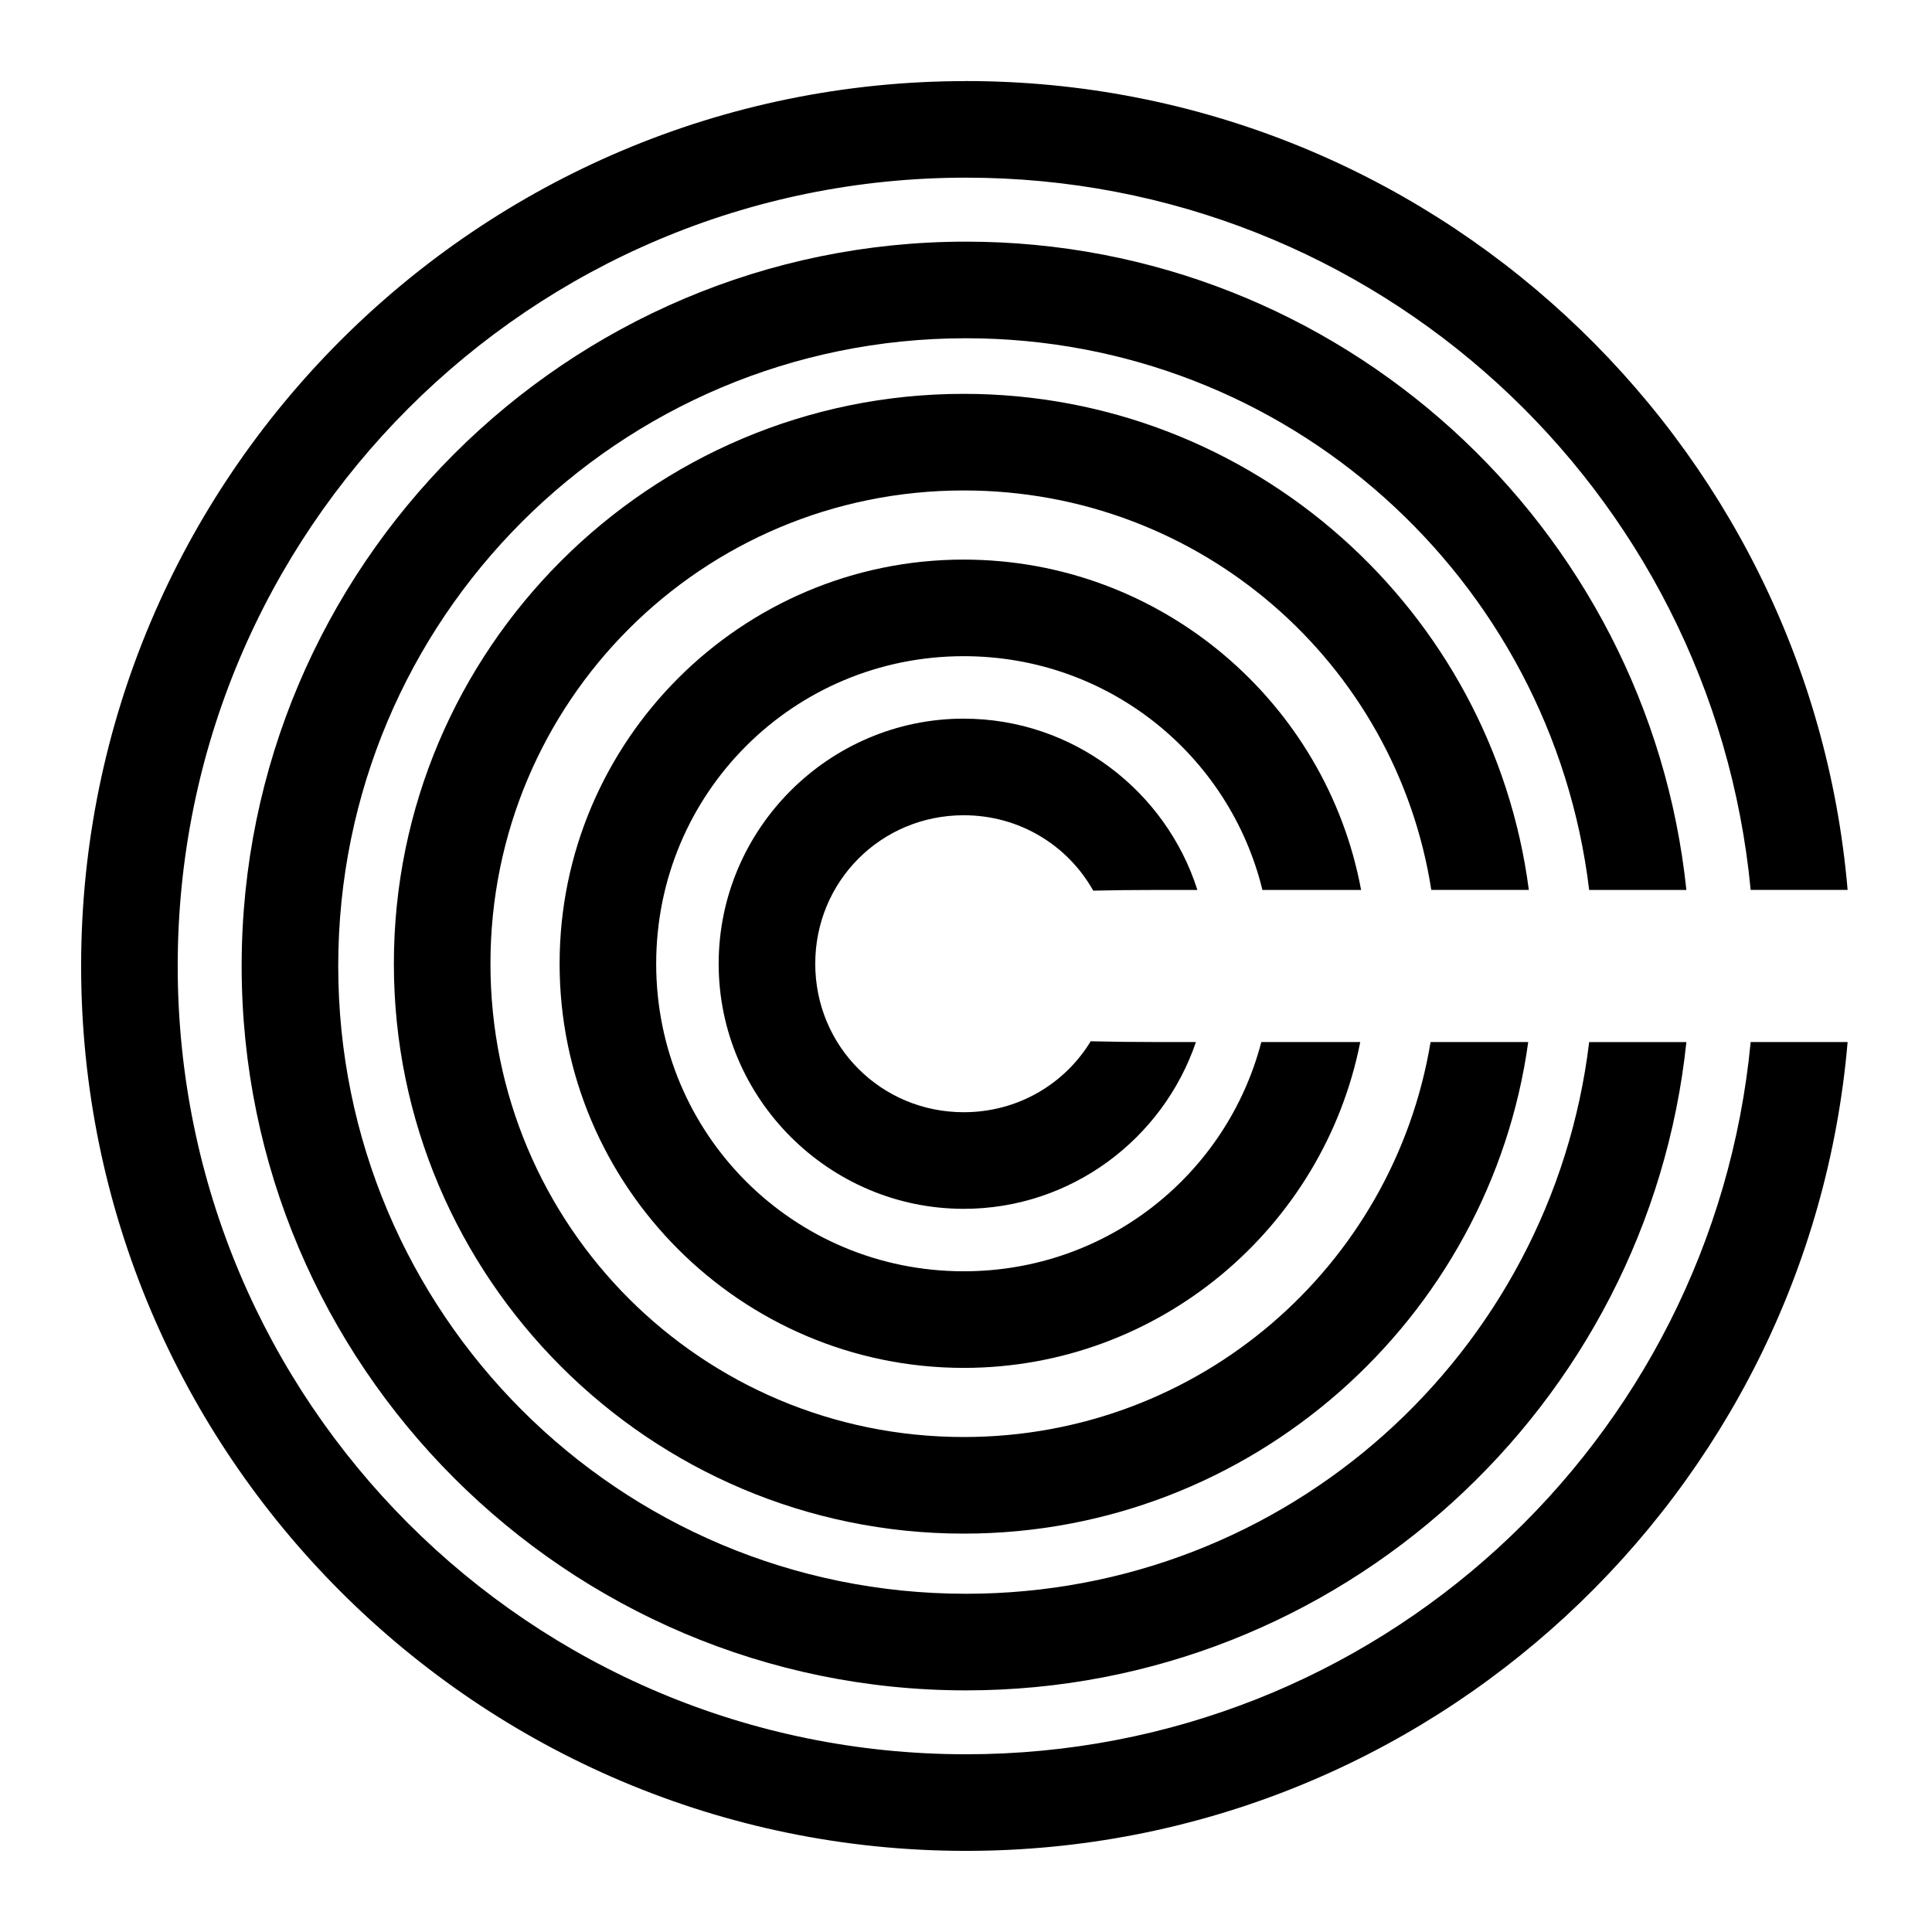 <?xml version="1.0" encoding="UTF-8"?>
<!-- Created with Inkscape (http://www.inkscape.org/) -->
<svg width="300" height="300" version="1.1" viewBox="0 0 79.375 79.375" xmlns="http://www.w3.org/2000/svg">
 <g stroke-linecap="round" stroke-linejoin="round">
  <path d="m39.688 9.928c-16.412 0-29.76 13.348-29.76 29.76s13.348 29.76 29.76 29.76c15.357 0 28.03-11.687 29.596-26.635h-3.994c-1.538 12.788-12.393 22.666-25.603 22.666-14.267 0-25.791-11.524-25.791-25.791s11.524-25.791 25.791-25.791c13.209 0 24.065 9.879 25.603 22.666h3.994c-1.566-14.948-14.239-26.635-29.596-26.635z" color="#000000" style="-inkscape-stroke:none"/>
  <path d="m39.596 16.181c-12.907 0-23.414 10.507-23.414 23.414s10.507 23.413 23.414 23.413c11.816 0 21.617-8.804 23.19-20.196h-4.012c-1.527 9.224-9.512 16.227-19.179 16.227-10.762 0-19.445-8.681-19.445-19.444s8.683-19.445 19.445-19.445c9.73 0 17.759 7.098 19.209 16.412h4.007c-1.492-11.48-11.337-20.381-23.216-20.381z" color="#000000" style="-inkscape-stroke:none"/>
  <path d="m39.596 22.99c-9.147 0-16.605 7.459-16.605 16.605s7.459 16.604 16.605 16.604c8.046 0 14.785-5.771 16.289-13.387h-4.065c-1.415 5.433-6.335 9.418-12.225 9.418-7.002 0-12.636-5.633-12.636-12.635s5.635-12.636 12.636-12.636c5.955 0 10.92 4.077 12.271 9.604h4.054c-1.432-7.707-8.213-13.572-16.325-13.572z" color="#000000" style="-inkscape-stroke:none"/>
  <path d="m39.596 29.525c-5.538 0-10.07 4.532-10.07 10.07 0 5.538 4.532 10.069 10.07 10.069 4.414 0 8.189-2.879 9.538-6.852h-1.595c-1.013 0-1.946-0.012-2.728-0.032-1.066 1.754-2.994 2.915-5.216 2.915-3.393 0-6.101-2.707-6.101-6.1 0-3.393 2.708-6.101 6.101-6.101 2.297 0 4.279 1.243 5.32 3.098 0.76-0.019 1.655-0.029 2.624-0.029h1.655c-1.294-4.068-5.116-7.037-9.598-7.037z" color="#000000" style="-inkscape-stroke:none"/>
  <path d="m39.688 3.332c-20.055 0-36.355 16.3-36.355 36.355s16.3 36.355 36.355 36.355c19.002 0 34.631-14.634 36.22-33.231h-3.983c-1.568 16.439-15.381 29.262-32.237 29.262-17.91 0-32.387-14.476-32.387-32.387 1e-7 -17.91 14.476-32.387 32.387-32.387 16.856 0 30.669 12.823 32.237 29.262h3.983c-1.589-18.596-17.218-33.231-36.22-33.231z" color="#000000" style="-inkscape-stroke:none"/>
 </g>
</svg>
